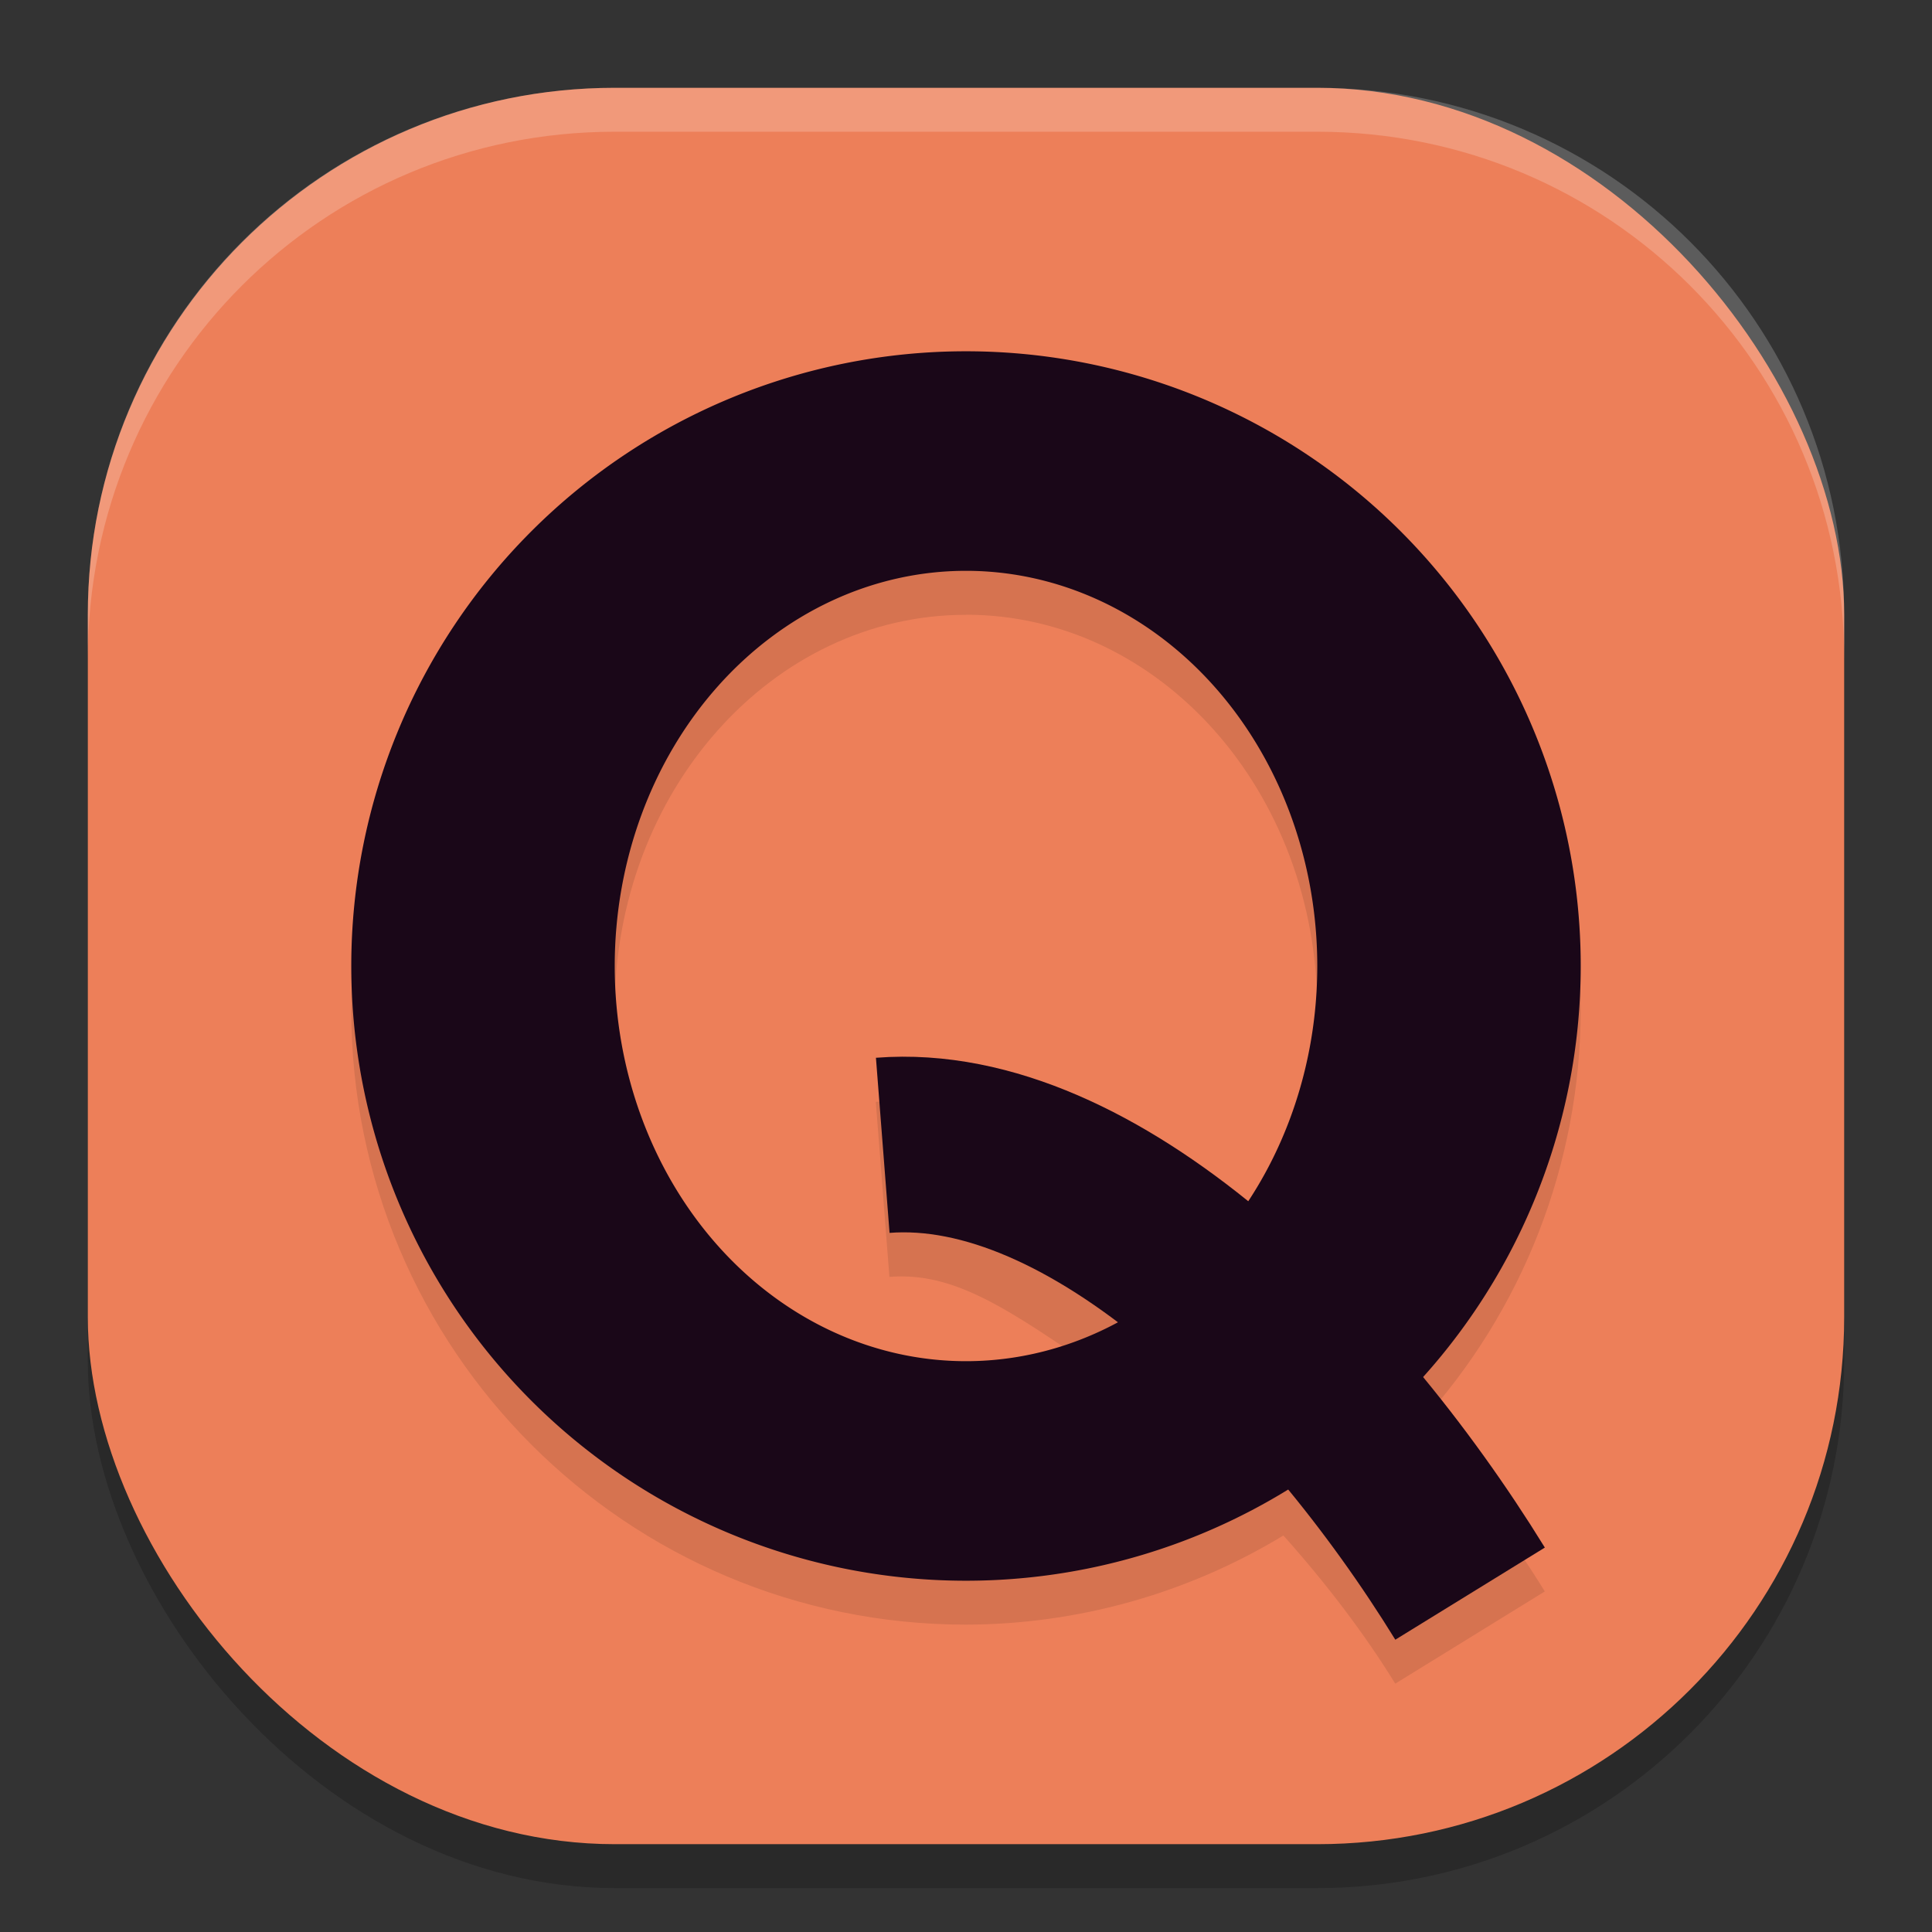 <svg xmlns="http://www.w3.org/2000/svg" width="22" height="22" version="1">
 <rect width="100%" height="100%" fill="#333333" stroke="none"/>
 <rect style="opacity:0.2" width="20" height="20" x="1" y="1.5" rx="6" ry="6"/>
 <rect style="fill:#ed7f59" width="20" height="20" x="1" y="1" rx="6" ry="6"/>
 <path style="opacity:0.1" d="m 11,4.5 c -3.866,0 -7,3.134 -7,7 0,3.866 3.134,7 7,7 1.275,-0.003 2.524,-0.354 3.614,-1.015 0.488,0.545 0.926,1.122 1.274,1.687 L 17.591,18.122 C 17.188,17.468 16.703,16.824 16.164,16.215 17.342,14.927 17.997,13.246 18,11.5 c 0,-3.866 -3.134,-7 -7,-7 z m 0,2.5 c 2.209,0 4,2.015 4,4.5 -0.001,1.02 -0.311,2.01 -0.878,2.807 -0.03,-0.023 -0.058,-0.047 -0.088,-0.069 -1.407,-1.054 -2.464,-1.816 -4.061,-1.691 l 0.155,1.993 c 0.732,-0.057 1.332,0.346 2.426,1.103 -0.492,0.235 -1.02,0.357 -1.555,0.358 -2.209,0 -4,-2.015 -4,-4.5 0,-2.485 1.791,-4.5 4,-4.5 z"/>
 <path style="fill:#1a0718" d="m 11,4 a 7,7 0 0 0 -7,7 7,7 0 0 0 7,7 7,7 0 0 0 7,-7 7,7 0 0 0 -7,-7 z m 0,2.5 A 4,4.5 0 0 1 15,11 4,4.5 0 0 1 11,15.5 4,4.5 0 0 1 7,11 4,4.5 0 0 1 11,6.5 Z"/>
 <path style="opacity:0.2;fill:#ffffff" d="M 7,1 C 3.676,1 1,3.676 1,7 v 0.5 c 0,-3.324 2.676,-6 6,-6 h 8 c 3.324,0 6,2.676 6,6 V 7 C 21,3.676 18.324,1 15,1 Z"/>
 <path style="fill:none;stroke:#1a0718;stroke-width:2" d="m 10.052,13.042 c 2.391,-0.186 5.066,2.472 6.688,5.105"/>
</svg>
